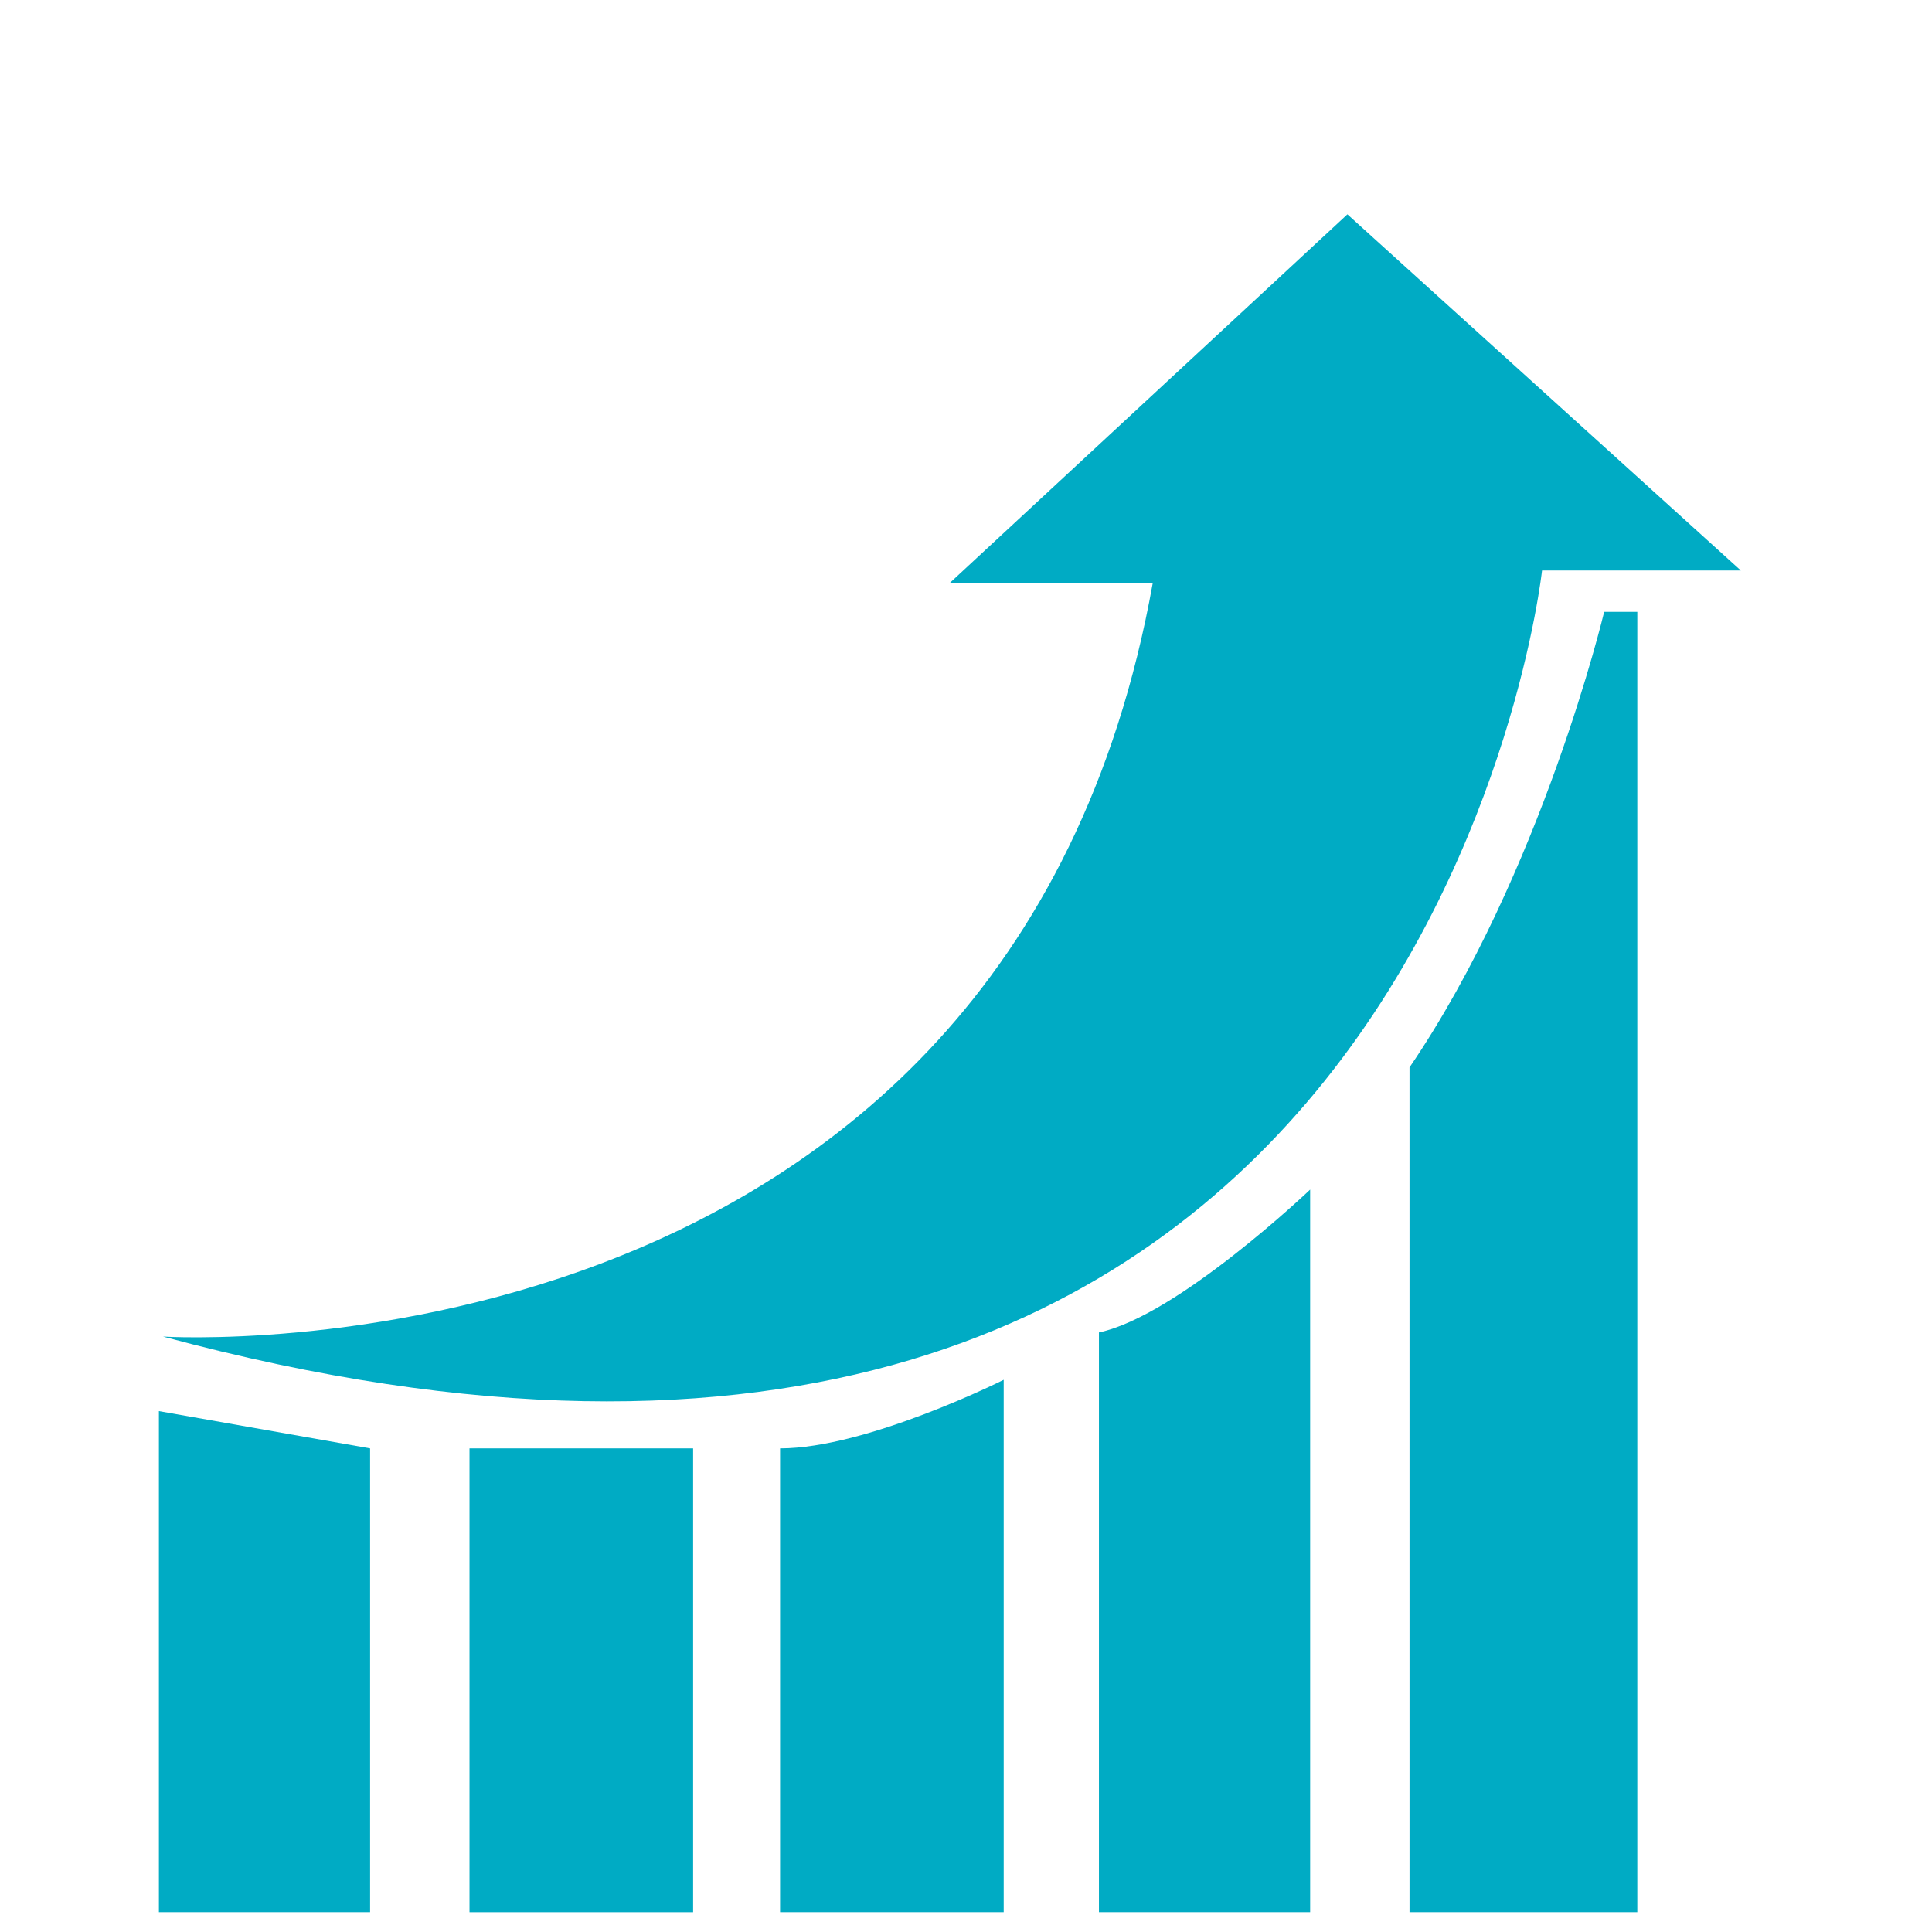 <?xml version="1.0" encoding="utf-8"?>
<!-- Generator: Adobe Illustrator 16.0.3, SVG Export Plug-In . SVG Version: 6.00 Build 0)  -->
<!DOCTYPE svg PUBLIC "-//W3C//DTD SVG 1.1//EN" "http://www.w3.org/Graphics/SVG/1.1/DTD/svg11.dtd">
<svg version="1.1" id="Layer_1" xmlns="http://www.w3.org/2000/svg" xmlns:xlink="http://www.w3.org/1999/xlink" x="0px" y="0px"
	 width="175px" height="175px" viewBox="220 250 175 195" enable-background="new 0 0 175 175" xml:space="preserve">
<path fill="#00ABC4" d="M226.456,384.904c0,0,85.266,5.436,99.896-76.071h-20.481l40.125-37.2l39.708,35.945h-20.063
	C365.641,307.578,353.52,419.179,226.456,384.904z"/>
<polygon fill="#00ABC4" points="226.038,392.427 247.354,396.188 247.354,443 226.038,443 "/>
<rect x="257.387" y="396.188" fill="#00ABC4" width="22.57" height="46.813"/>
<path fill="#00ABC4" d="M288.734,396.188V443h22.571v-53.734C311.306,389.266,297.512,396.188,288.734,396.188z"/>
<path fill="#00ABC4" d="M320.918,384.485V443h21.317v-72.934C342.235,370.066,328.859,382.814,320.918,384.485z"/>
<path fill="#00ABC4" d="M352.265,357.734V443h22.991V311.757h-3.346C371.91,311.757,365.641,338.09,352.265,357.734z"/>
</svg>
